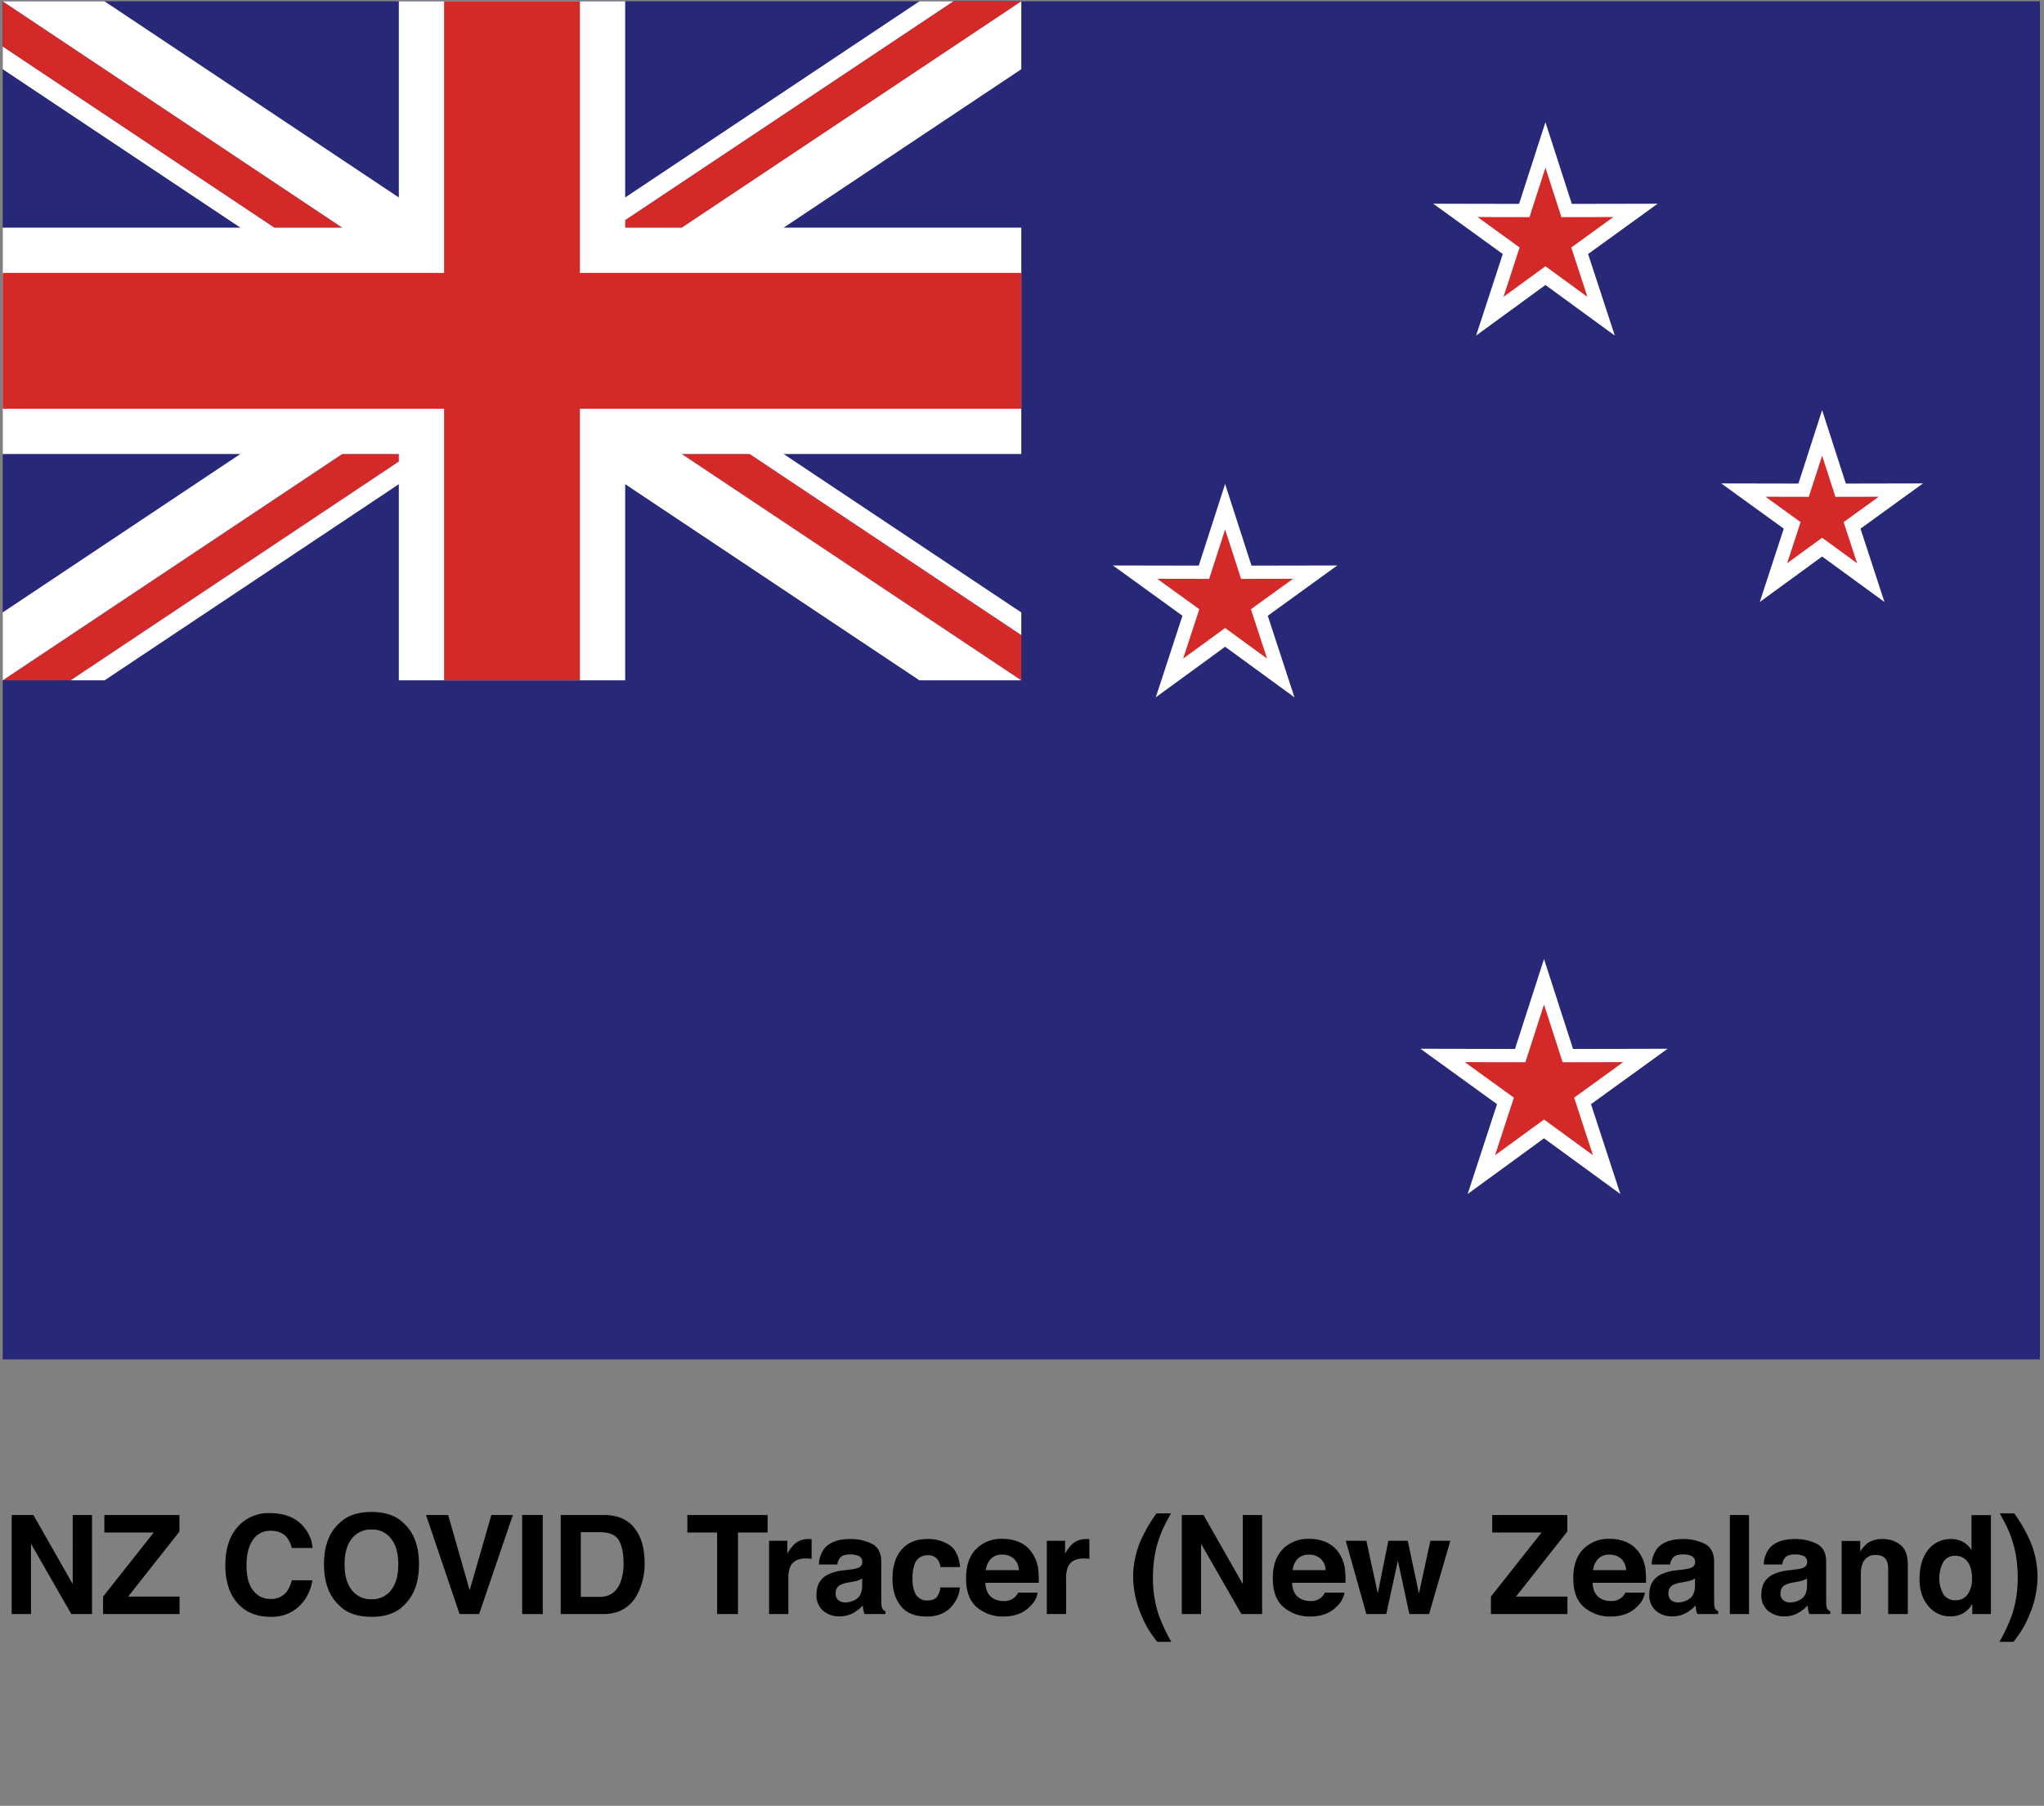 <svg id="Layer_1" data-name="Layer 1" xmlns="http://www.w3.org/2000/svg" viewBox="0 0 900 795.167"><rect x="0" y="0" width="900" height="795.167" fill="#808080" stroke="none"/><defs><style>.cls-1{fill:#282878;}.cls-1,.cls-2,.cls-4{fill-rule:evenodd;}.cls-2{fill:#fff;}.cls-3{fill:none;}.cls-4{fill:#d32928;}</style></defs><path d="M5.146,667.094h9.557l17.317,30.42V667.094h8.495v43.627H31.4L13.64,679.766v30.955H5.146Z"/><path d="M45.384,703.026l22.299-28.207H45.946v-7.725H79.007v7.311L56.419,703.026H79.066v7.695H45.384Z"/><path d="M105.284,671.652a17.964,17.964,0,0,1,13.411-5.387q10.893,0,15.93,7.222a15.743,15.743,0,0,1,2.986,8.14h-9.116a12.428,12.428,0,0,0-2.232-4.735q-2.436-2.842-7.22-2.842a8.896,8.896,0,0,0-7.685,4.011q-2.812,4.011-2.812,11.351,0,7.34,2.968,10.996a9.301,9.301,0,0,0,7.542,3.655,8.544,8.544,0,0,0,7.151-3.138,13.77,13.77,0,0,0,2.259-5.062h9.057a19.654,19.654,0,0,1-5.988,11.603,17.427,17.427,0,0,1-12.342,4.47q-9.311,0-14.641-6.038-5.329-6.067-5.329-16.634Q99.223,677.838,105.284,671.652Z"/><path d="M177.881,706.844q-4.944,5.09-14.296,5.091-9.353,0-14.296-5.091-6.63-6.245-6.63-17.996,0-11.987,6.63-17.995,4.942-5.09,14.296-5.091,9.353,0,14.296,5.091,6.599,6.009,6.601,17.995Q184.481,700.599,177.881,706.844Zm-5.697-6.63q3.18-3.996,3.182-11.366,0-7.34-3.182-11.351A10.399,10.399,0,0,0,163.585,673.487a10.536,10.536,0,0,0-8.643,3.996q-3.227,3.996-3.227,11.365,0,7.37,3.227,11.366a10.538,10.538,0,0,0,8.643,3.995A10.416,10.416,0,0,0,172.184,700.215Z"/><path d="M216.358,667.094h9.471l-14.873,43.627h-8.613l-14.754-43.627h9.738l9.471,33.12Z"/><path d="M238.972,710.721h-9.058v-43.627h9.058Z"/><path d="M272.453,668.042a14.413,14.413,0,0,1,7.435,5.534,19.405,19.405,0,0,1,3.11,7.045,33.801,33.801,0,0,1,.83,7.222A28.98,28.98,0,0,1,280.332,702.582q-4.739,8.14-14.633,8.14H246.89v-43.627h18.81A22.922,22.922,0,0,1,272.453,668.042Zm-16.714,6.63V703.144h8.419q6.463,0,9.012-6.363a22.415,22.415,0,0,0,1.394-8.317q0-6.659-2.09-10.226-2.09-3.567-8.315-3.566Z"/><path d="M337.992,667.094V674.819H324.939v35.902h-9.175V674.819H302.652v-7.725Z"/><path d="M356.641,677.705c.107.011.35.025.725.045v8.643q-.798-.089-1.421-.119c-.414-.019-.75-.029-1.006-.029q-5.092,0-6.837,3.315a12.892,12.892,0,0,0-.977,5.741v15.421h-8.495V678.46h8.051v5.624a17.828,17.828,0,0,1,3.403-4.41,9.266,9.266,0,0,1,6.156-1.983C356.398,677.69,356.531,677.695,356.641,677.705Z"/><path d="M374.48,691.098a13.364,13.364,0,0,0,3.369-.74,2.538,2.538,0,0,0,1.818-2.397,2.833,2.833,0,0,0-1.396-2.737,8.805,8.805,0,0,0-4.095-.755q-3.031,0-4.29,1.479a6.095,6.095,0,0,0-1.2,2.96h-8.14a12.345,12.345,0,0,1,2.378-6.956q3.359-4.261,11.534-4.262a20.571,20.571,0,0,1,9.452,2.102q4.132,2.102,4.132,7.933v14.799q0,1.538.06,3.729a4.682,4.682,0,0,0,.503,2.25,3.019,3.019,0,0,0,1.243.977v1.243h-9.175a9.378,9.378,0,0,1-.533-1.835q-.148-.858-.236-1.953a17.432,17.432,0,0,1-4.05,3.226,12.23,12.23,0,0,1-6.192,1.568,10.68,10.68,0,0,1-7.278-2.501,8.89,8.89,0,0,1-2.873-7.088q0-5.95,4.622-8.613a20.645,20.645,0,0,1,7.454-2.072Zm5.157,3.937a9.366,9.366,0,0,1-1.635.813,13.886,13.886,0,0,1-2.266.577l-1.92.355a12.6,12.6,0,0,0-3.877,1.154,3.852,3.852,0,0,0-1.993,3.581,3.743,3.743,0,0,0,1.217,3.123,4.627,4.627,0,0,0,2.961.962,8.817,8.817,0,0,0,5.094-1.599q2.329-1.598,2.419-5.831Z"/><path d="M414.105,690.033a7.466,7.466,0,0,0-1.217-3.256,5.104,5.104,0,0,0-4.42-1.954,5.82,5.82,0,0,0-5.846,4.232,17.58,17.58,0,0,0-.83,5.964,16.16,16.16,0,0,0,.83,5.698,5.642,5.642,0,0,0,5.697,4.025q2.966,0,4.213-1.599a7.945,7.945,0,0,0,1.513-4.144h8.613a14.11,14.11,0,0,1-2.785,7.281q-3.971,5.534-11.762,5.534-7.793,0-11.466-4.617-3.674-4.617-3.674-11.973,0-8.301,4.059-12.919,4.059-4.617,11.199-4.617a16.885,16.885,0,0,1,9.94,2.723q3.866,2.725,4.577,9.62Z"/><path d="M448.936,679.113a13.129,13.129,0,0,1,5.575,4.772,15.853,15.853,0,0,1,2.57,6.67,41.239,41.239,0,0,1,.278,6.403H433.862q.196,4.854,3.374,6.808a8.57,8.57,0,0,0,4.65,1.213,6.551,6.551,0,0,0,6.42-3.699h8.612a10.536,10.536,0,0,1-3.127,5.83q-4.336,4.707-12.138,4.706a17.58,17.58,0,0,1-11.363-3.969q-4.923-3.97-4.924-12.916,0-8.383,4.444-12.856a15.553,15.553,0,0,1,11.537-4.474A18.364,18.364,0,0,1,448.936,679.113Zm-12.619,7.287a8.767,8.767,0,0,0-2.247,4.994h14.532a7.037,7.037,0,0,0-2.247-5.098,7.387,7.387,0,0,0-5.003-1.739A6.691,6.691,0,0,0,436.316,686.4Z"/><path d="M478.94,677.705c.107.011.35.025.725.045v8.643q-.798-.089-1.421-.119c-.414-.019-.75-.029-1.006-.029q-5.092,0-6.837,3.315a12.892,12.892,0,0,0-.977,5.741v15.421H460.93V678.46h8.051v5.624a17.828,17.828,0,0,1,3.403-4.41,9.266,9.266,0,0,1,6.156-1.983C478.698,677.69,478.831,677.695,478.94,677.705Z"/><path d="M502.397,678.104a63.439,63.439,0,0,1,6.838-11.721h6.363l-1.806,3.315a49.349,49.349,0,0,0-5.18,14.325,56.643,56.643,0,0,0-.947,10.715,50.606,50.606,0,0,0,2.635,16.663,75.961,75.961,0,0,0,5.445,11.543H509.501l-2.101-2.871a38.433,38.433,0,0,1-4.352-7.754,44.175,44.175,0,0,1-4.114-18.114A40.184,40.184,0,0,1,502.397,678.104Z"/><path d="M520.35,667.094h9.557l17.317,30.42V667.094h8.495v43.627H546.605l-17.761-30.955v30.955h-8.494Z"/><path d="M584.008,679.113a13.129,13.129,0,0,1,5.575,4.772,15.853,15.853,0,0,1,2.57,6.67,41.239,41.239,0,0,1,.278,6.403H568.935q.196,4.854,3.374,6.808a8.57,8.57,0,0,0,4.65,1.213,6.551,6.551,0,0,0,6.42-3.699h8.612a10.536,10.536,0,0,1-3.127,5.83q-4.336,4.707-12.138,4.706a17.58,17.58,0,0,1-11.363-3.969q-4.923-3.97-4.924-12.916,0-8.383,4.444-12.856a15.553,15.553,0,0,1,11.537-4.474A18.364,18.364,0,0,1,584.008,679.113Zm-12.619,7.287a8.767,8.767,0,0,0-2.247,4.994h14.532a7.037,7.037,0,0,0-2.247-5.098,7.387,7.387,0,0,0-5.003-1.739A6.691,6.691,0,0,0,571.389,686.4Z"/><path d="M611.305,678.46h8.554l4.914,23.234,5.031-23.234h8.791l-9.354,32.262h-8.672l-5.062-23.501-5.12,23.501H601.627l-9.058-32.262H601.627l5.031,23.146Z"/><path d="M656.473,703.026l22.299-28.207H657.035v-7.725h33.061v7.311L667.508,703.026h22.647v7.695H656.473Z"/><path d="M716.313,679.113a13.129,13.129,0,0,1,5.575,4.772,15.853,15.853,0,0,1,2.57,6.67,41.24,41.24,0,0,1,.278,6.403H701.239q.196,4.854,3.374,6.808a8.57,8.57,0,0,0,4.65,1.213,6.551,6.551,0,0,0,6.42-3.699h8.612a10.536,10.536,0,0,1-3.127,5.83q-4.336,4.707-12.138,4.706a17.58,17.58,0,0,1-11.363-3.969q-4.923-3.97-4.924-12.916,0-8.383,4.444-12.856a15.553,15.553,0,0,1,11.537-4.474A18.364,18.364,0,0,1,716.313,679.113Zm-12.619,7.287a8.767,8.767,0,0,0-2.247,4.994h14.532a7.037,7.037,0,0,0-2.247-5.098,7.387,7.387,0,0,0-5.003-1.739A6.691,6.691,0,0,0,703.693,686.4Z"/><path d="M741.175,691.098a13.364,13.364,0,0,0,3.369-.74,2.538,2.538,0,0,0,1.818-2.397,2.833,2.833,0,0,0-1.395-2.737,8.805,8.805,0,0,0-4.095-.755q-3.031,0-4.29,1.479a6.095,6.095,0,0,0-1.2,2.96H727.242a12.345,12.345,0,0,1,2.378-6.956q3.359-4.261,11.534-4.262a20.571,20.571,0,0,1,9.452,2.102q4.132,2.102,4.132,7.933v14.799q0,1.538.06,3.729a4.682,4.682,0,0,0,.503,2.25,3.019,3.019,0,0,0,1.243.977v1.243h-9.175a9.377,9.377,0,0,1-.533-1.835q-.148-.858-.236-1.953a17.432,17.432,0,0,1-4.05,3.226,12.23,12.23,0,0,1-6.192,1.568,10.68,10.68,0,0,1-7.278-2.501,8.89,8.89,0,0,1-2.873-7.088q0-5.95,4.622-8.613a20.645,20.645,0,0,1,7.454-2.072Zm5.157,3.937a9.367,9.367,0,0,1-1.635.813,13.886,13.886,0,0,1-2.266.577l-1.92.355a12.6,12.6,0,0,0-3.877,1.154,3.852,3.852,0,0,0-1.993,3.581,3.743,3.743,0,0,0,1.217,3.123,4.627,4.627,0,0,0,2.961.962,8.817,8.817,0,0,0,5.094-1.599q2.329-1.598,2.419-5.831Z"/><path d="M770.115,710.721H761.68v-43.627h8.436Z"/><path d="M790.516,691.098a13.364,13.364,0,0,0,3.369-.74,2.538,2.538,0,0,0,1.818-2.397,2.833,2.833,0,0,0-1.395-2.737,8.805,8.805,0,0,0-4.095-.755q-3.031,0-4.29,1.479a6.095,6.095,0,0,0-1.2,2.96H776.583a12.345,12.345,0,0,1,2.378-6.956q3.359-4.261,11.534-4.262a20.571,20.571,0,0,1,9.452,2.102q4.132,2.102,4.132,7.933v14.799q0,1.538.06,3.729a4.682,4.682,0,0,0,.503,2.25,3.019,3.019,0,0,0,1.243.977v1.243H796.71a9.377,9.377,0,0,1-.533-1.835q-.148-.858-.236-1.953a17.432,17.432,0,0,1-4.05,3.226,12.23,12.23,0,0,1-6.192,1.568,10.68,10.68,0,0,1-7.278-2.501,8.89,8.89,0,0,1-2.873-7.088q0-5.95,4.622-8.613a20.645,20.645,0,0,1,7.454-2.072Zm5.157,3.937a9.367,9.367,0,0,1-1.635.813,13.886,13.886,0,0,1-2.266.577l-1.92.355a12.6,12.6,0,0,0-3.877,1.154,3.852,3.852,0,0,0-1.993,3.581,3.743,3.743,0,0,0,1.217,3.123,4.627,4.627,0,0,0,2.961.962,8.817,8.817,0,0,0,5.094-1.599q2.329-1.598,2.419-5.831Z"/><path d="M836.857,680.309q3.168,2.621,3.169,8.688v21.725H831.384V691.098a9.019,9.019,0,0,0-.676-3.907q-1.235-2.486-4.701-2.486a5.827,5.827,0,0,0-5.847,3.641,12.583,12.583,0,0,0-.823,4.913v17.463h-8.435V678.519h8.169v4.706a14.287,14.287,0,0,1,3.064-3.582,10.626,10.626,0,0,1,6.573-1.953A12.365,12.365,0,0,1,836.857,680.309Z"/><path d="M864.371,678.977a10.249,10.249,0,0,1,3.7,3.567V667.153H876.625v43.568h-8.199v-4.47a11.879,11.879,0,0,1-4.114,4.174,11.55,11.55,0,0,1-5.741,1.302,11.985,11.985,0,0,1-9.516-4.572q-3.863-4.573-3.863-11.735,0-8.259,3.804-12.994a12.374,12.374,0,0,1,10.167-4.735A10.415,10.415,0,0,1,864.371,678.977Zm2.072,22.983a11.769,11.769,0,0,0,1.864-6.896q0-5.919-2.989-8.465a6.433,6.433,0,0,0-4.262-1.539,5.926,5.926,0,0,0-5.432,2.797,15.082,15.082,0,0,0,.029,14.089,5.957,5.957,0,0,0,5.343,2.679A6.23,6.23,0,0,0,866.443,701.961Z"/><path d="M893.694,678.104a40.242,40.242,0,0,1,3.457,16.102A44.24,44.24,0,0,1,893.045,712.32a38.515,38.515,0,0,1-4.344,7.754l-2.098,2.871h-6.234a76.128,76.128,0,0,0,5.427-11.543,50.812,50.812,0,0,0,2.624-16.663,56.898,56.898,0,0,0-.943-10.715,49.502,49.502,0,0,0-5.16-14.325l-1.799-3.315h6.352A63.482,63.482,0,0,1,893.694,678.104Z"/><g id="Layer_1-2" data-name="Layer_1"><polygon class="cls-1" points="1.187 0.577 898.193 0.577 898.193 598.581 1.187 598.581 1.187 0.577"/><polygon class="cls-2" points="680.479 53.809 692.089 89.77 729.879 89.697 699.261 111.85 711.01 147.765 680.479 125.495 649.949 147.765 661.694 111.85 631.08 89.697 668.87 89.77 680.479 53.809"/><polygon class="cls-3" points="802.305 180.59 812.742 212.927 846.724 212.862 819.196 232.781 829.757 265.078 802.305 245.052 774.852 265.078 785.413 232.781 757.885 212.862 791.868 212.927 802.305 180.59"/><polygon class="cls-2" points="802.305 180.59 812.742 212.927 846.724 212.862 819.196 232.781 829.757 265.078 802.305 245.052 774.852 265.078 785.413 232.781 757.885 212.862 791.868 212.927 802.305 180.59"/><polygon class="cls-2" points="539.434 213.099 551.043 249.059 588.829 248.987 558.216 271.139 569.964 307.054 539.434 284.785 508.904 307.054 520.649 271.139 490.035 248.987 527.825 249.059 539.434 213.099"/><polygon class="cls-2" points="679.849 422.286 692.635 461.889 734.252 461.806 700.536 486.204 713.469 525.76 679.849 501.234 646.226 525.76 659.163 486.204 625.447 461.806 667.064 461.889 679.849 422.286"/><polygon class="cls-4" points="135.738 100.245 150.688 100.245 1.187 0.577 1.187 10.544 1.187 20.511 120.788 100.245 135.738 100.245"/><polygon class="cls-4" points="330.089 199.912 315.139 199.912 300.189 199.912 449.69 299.579 449.69 289.613 449.69 279.646 330.089 199.912"/><polygon class="cls-4" points="285.239 100.245 300.189 100.245 449.69 0.577 434.74 0.577 419.79 0.577 270.289 100.245 285.239 100.245"/><polygon class="cls-4" points="16.137 299.579 31.087 299.579 180.588 199.912 165.638 199.912 150.688 199.912 1.187 299.579 16.137 299.579"/><polygon class="cls-2" points="105.838 199.912 1.187 269.679 1.187 299.579 150.688 199.912 175.605 199.912 175.605 203.234 31.087 299.579 46.037 299.579 175.605 213.201 175.605 299.579 275.272 299.579 275.272 213.201 404.84 299.579 449.69 299.579 300.189 199.912 330.089 199.912 449.69 279.646 449.69 269.679 345.039 199.912 449.69 199.912 449.69 100.245 345.039 100.245 449.69 30.478 449.69 0.577 300.189 100.245 275.272 100.245 275.272 96.923 419.79 0.577 404.84 0.577 275.272 86.956 275.272 0.577 175.605 0.577 175.605 86.956 46.037 0.577 1.187 0.577 150.688 100.245 120.788 100.245 1.187 20.511 1.187 30.478 105.838 100.245 1.187 100.245 1.187 199.912 105.838 199.912"/><polygon class="cls-4" points="195.538 299.579 195.538 179.978 1.187 179.978 1.187 120.178 195.538 120.178 195.538 0.577 255.339 0.577 255.339 120.178 449.69 120.178 449.69 179.978 255.339 179.978 255.339 299.579 195.538 299.579"/><polygon class="cls-4" points="679.849 442.339 688.046 467.734 714.733 467.682 693.113 483.33 701.41 508.693 679.849 492.966 658.289 508.693 666.582 483.33 644.962 467.682 671.649 467.734 679.849 442.339"/><polygon class="cls-4" points="539.434 233.134 546.459 254.902 569.334 254.858 550.804 268.268 557.913 290.008 539.434 276.528 520.952 290.008 528.064 268.268 509.53 254.858 532.406 254.902 539.434 233.134"/><polygon class="cls-4" points="802.305 200.637 808.157 218.773 827.218 218.736 811.777 229.907 817.701 248.02 802.305 236.789 786.908 248.02 792.832 229.907 777.392 218.736 796.448 218.773 802.305 200.637"/><polygon class="cls-4" points="680.479 73.845 687.508 95.613 710.38 95.569 691.849 108.978 698.958 130.719 680.479 117.239 661.997 130.719 669.109 108.978 650.579 95.569 673.451 95.613 680.479 73.845"/></g></svg>